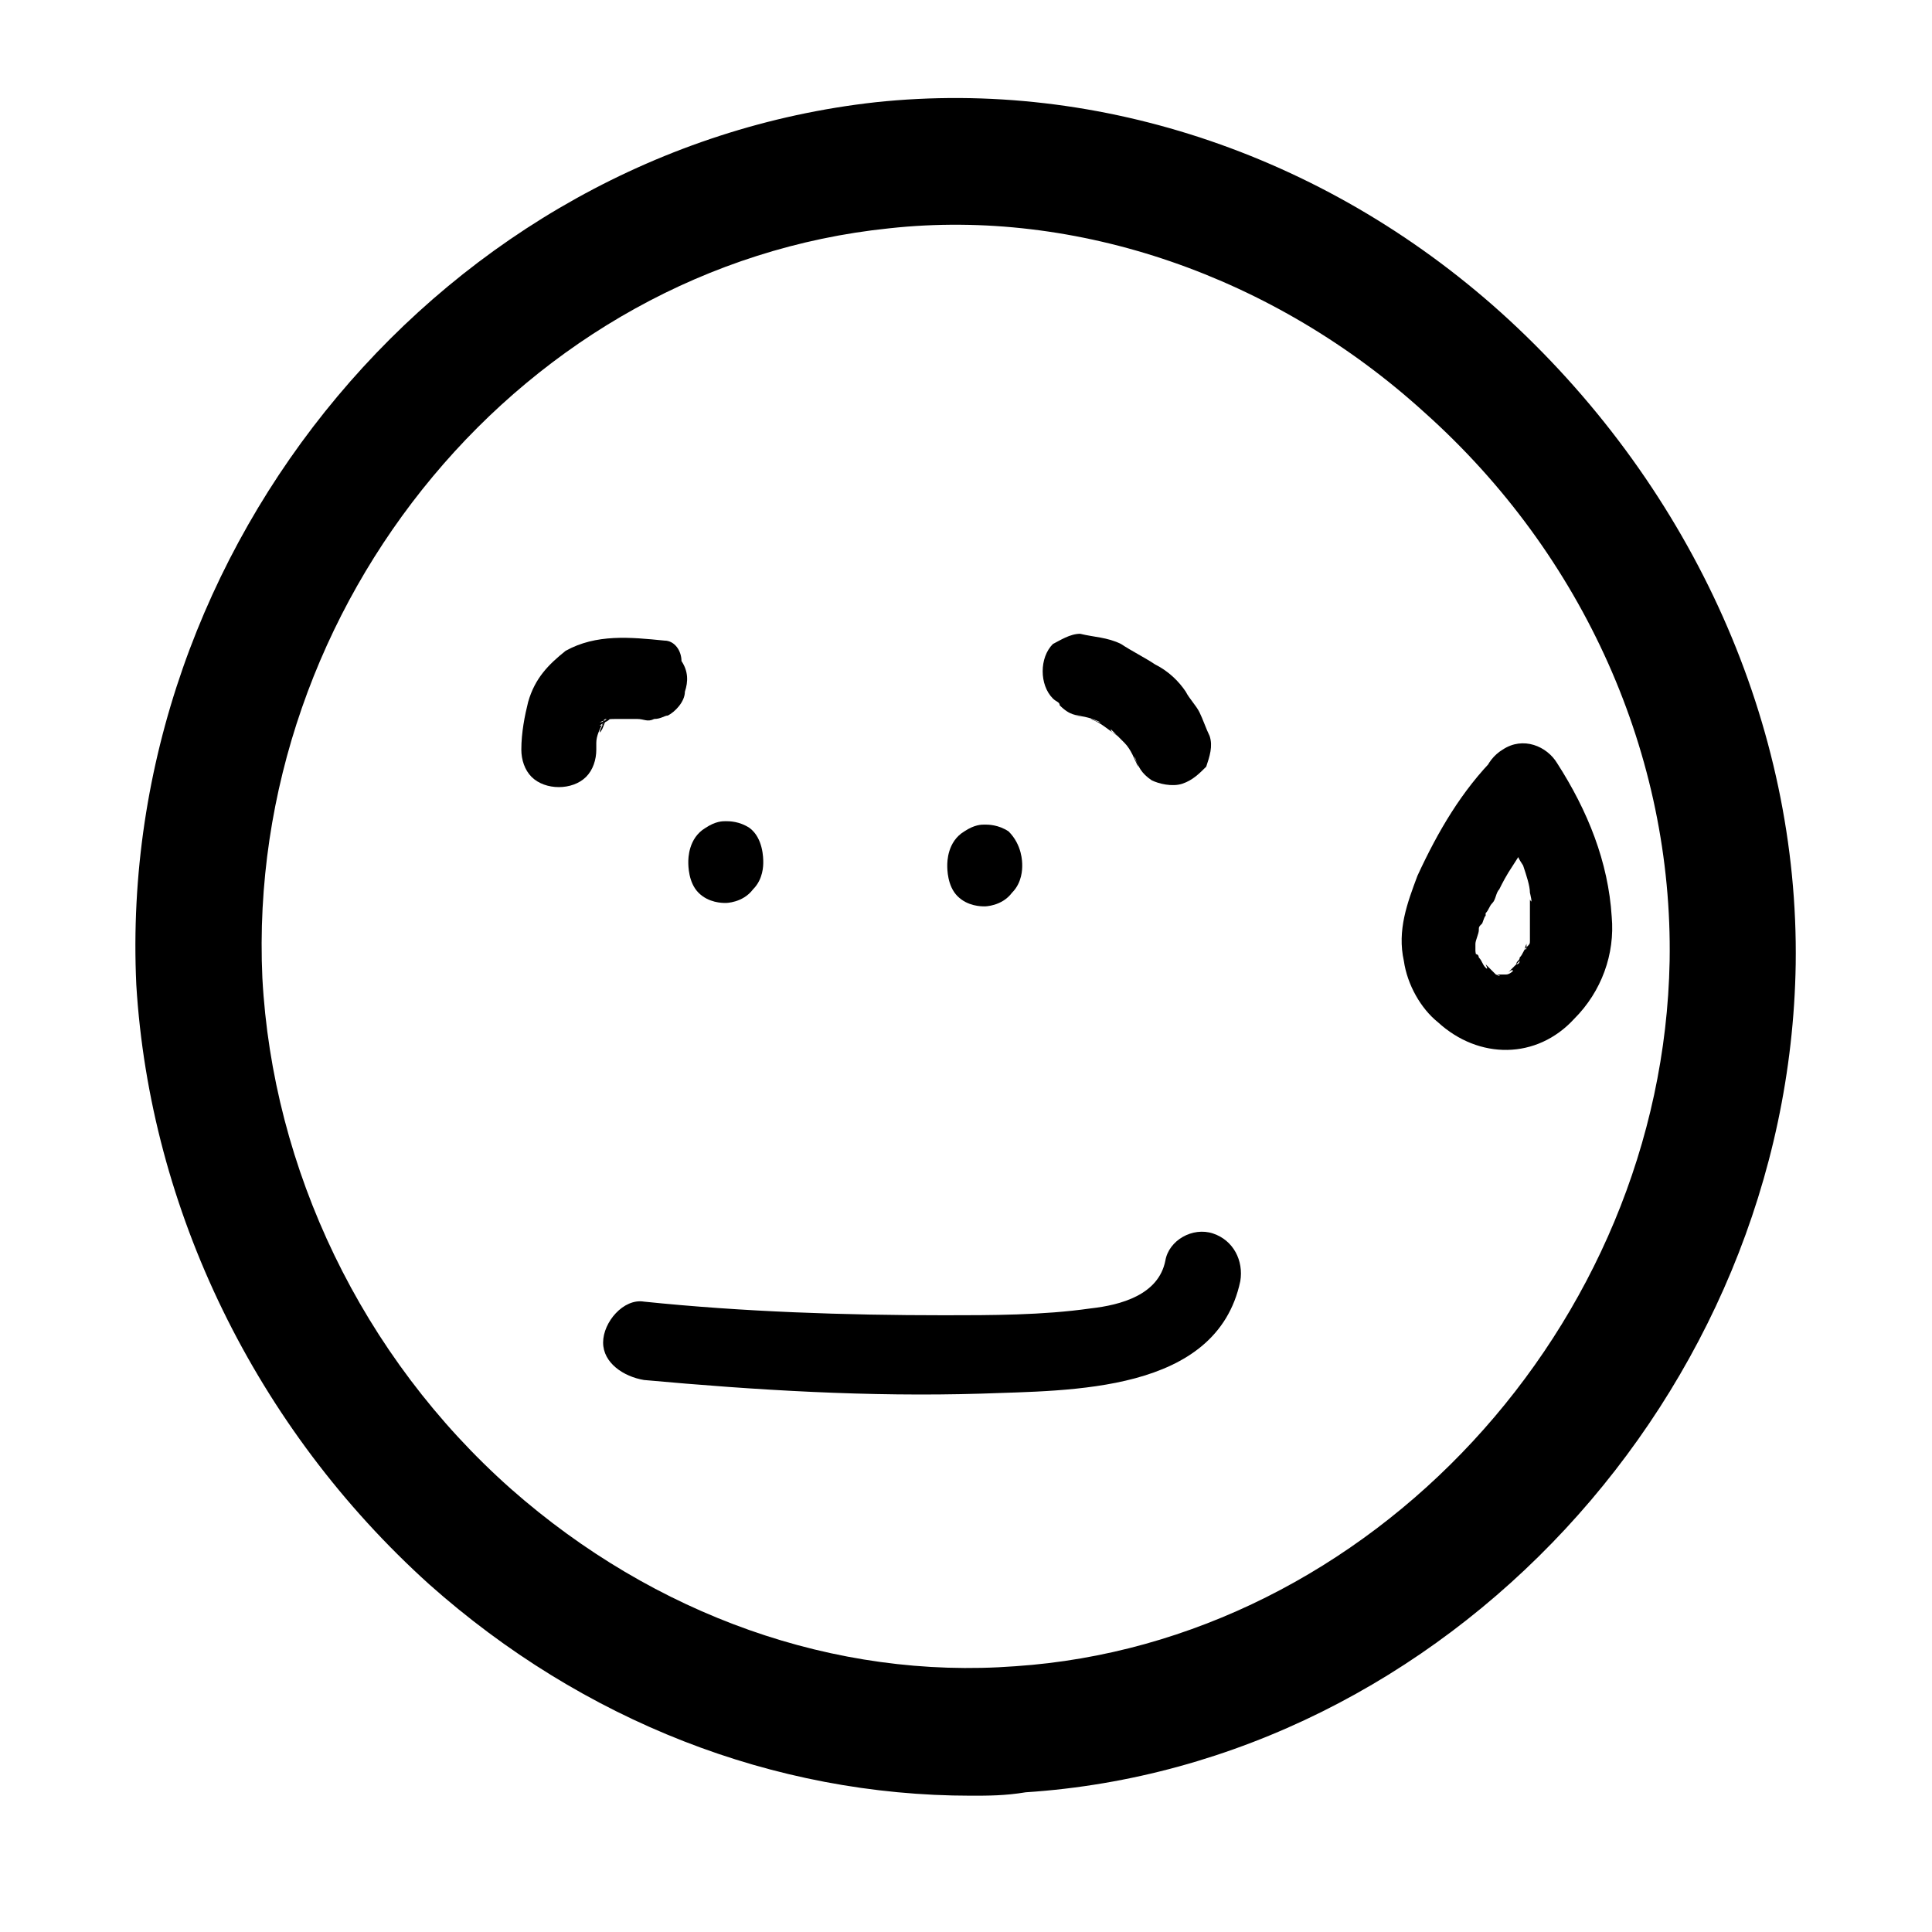 <?xml version="1.0" encoding="utf-8"?>
<!-- Generator: Adobe Illustrator 25.1.0, SVG Export Plug-In . SVG Version: 6.00 Build 0)  -->
<svg version="1.1" id="Layer_1" xmlns="http://www.w3.org/2000/svg" xmlns:xlink="http://www.w3.org/1999/xlink" x="0px" y="0px"
	 viewBox="0 0 56.7 56.7" style="enable-background:new 0 0 56.7 56.7;" xml:space="preserve">
<g>
	<path d="M22.4,25.3c0,0.1,0,0.5-0.3,0.8c-0.3,0.4-0.8,0.4-0.8,0.4c-0.1,0-0.5,0-0.8-0.3s-0.3-0.8-0.3-0.9s0-0.7,0.5-1
		c0.3-0.2,0.5-0.2,0.6-0.2s0.4,0,0.7,0.2C22.4,24.6,22.4,25.2,22.4,25.3z"/>
	<path d="M30,25.4c0,0.1,0,0.5-0.3,0.8c-0.3,0.4-0.8,0.4-0.8,0.4c-0.1,0-0.5,0-0.8-0.3s-0.3-0.8-0.3-0.9s0-0.7,0.5-1
		c0.3-0.2,0.5-0.2,0.6-0.2s0.4,0,0.7,0.2C30,24.8,30,25.3,30,25.4z"/>
	<path d="M28.5,52.7c-5.8,0-11.4-2.2-15.9-6.2c-5.1-4.6-8.2-11-8.6-17.6l0,0C3.4,16,13.1,4.4,25.7,3c6.6-0.7,13.4,1.6,18.6,6.4
		c5.4,5,8.5,11.9,8.4,18.9c-0.2,12.6-10.3,23.5-22.6,24.3C29.5,52.7,29,52.7,28.5,52.7z M7.7,28.7c0.3,5.6,2.9,11.1,7.3,15
		c4.2,3.7,9.5,5.6,14.8,5.2c10.4-0.7,19-10,19.2-20.7c0.1-6-2.5-11.9-7.2-16.1c-4.4-4-10.2-6-15.7-5.4C15.4,7.8,7.2,17.7,7.7,28.7
		L7.7,28.7z"/>
	<path d="M43.9,22.2c-1,1-1.7,2.2-2.3,3.5c-0.3,0.8-0.6,1.6-0.4,2.5c0.1,0.7,0.5,1.4,1,1.8c1.2,1.1,2.9,1.1,4-0.1
		c0.8-0.8,1.2-1.9,1.1-3c-0.1-1.6-0.7-3.1-1.6-4.5c-0.3-0.5-1-0.8-1.6-0.4c-0.5,0.3-0.8,1-0.4,1.6c0.3,0.4,0.6,0.9,0.8,1.4
		c0,0,0.1,0.3,0.1,0.2c-0.1-0.1,0.1,0.2,0.1,0.2c0.1,0.3,0.2,0.6,0.2,0.8c0,0,0.1,0.4,0,0.2c0,0.2,0,0.3,0,0.5c0,0.1,0,0.3,0,0.4
		s0,0.1,0,0.2s0-0.2,0,0.1c0,0.1,0,0.1-0.1,0.2c0,0.1-0.1,0.1,0-0.1c0,0,0,0,0,0.1c-0.1,0.1-0.1,0.2-0.2,0.3c0,0.1-0.1,0.1-0.1,0.2
		c-0.1,0.1,0.2-0.2,0.1-0.1c0,0,0,0.1-0.1,0.1c-0.1,0.1-0.1,0.1-0.2,0.2c-0.1,0.1,0.1-0.1,0.1,0c0,0-0.1,0.1-0.2,0.1
		c-0.2,0.1,0.1,0,0,0c0,0-0.1,0-0.2,0c0,0,0.3,0,0.1,0c-0.1,0-0.1,0-0.2,0c0.1,0,0.2,0.1,0,0c0,0-0.2-0.1,0,0
		c0.1,0.1-0.1-0.1-0.1-0.1c-0.2-0.1,0,0,0,0l-0.1-0.1l-0.1-0.1c0,0,0.1,0.2,0,0.1s-0.1-0.2-0.2-0.3c0,0,0-0.1-0.1-0.1
		c0.1,0.3,0,0,0-0.1c0,0,0-0.2,0,0s0-0.1,0-0.1c0-0.1,0-0.1,0-0.2s0,0,0,0.1c0-0.1,0.1-0.3,0.1-0.4s0-0.1,0.1-0.2
		c0,0,0.1-0.3,0.1-0.2c0,0.1,0-0.1,0-0.1c0.1-0.1,0.1-0.2,0.2-0.3c0.1-0.1,0.1-0.3,0.2-0.4c0.1-0.2,0.2-0.4,0.4-0.7
		c0.2-0.3,0.3-0.5,0.5-0.8c0,0-0.1,0.1,0,0s0.1-0.2,0.2-0.2c0.1-0.2,0.3-0.3,0.4-0.5c0.4-0.4,0.5-1.2,0-1.6
		C45.1,21.8,44.4,21.7,43.9,22.2z"/>
	<path d="M31.8,21C31.9,21,31.9,21,31.8,21s-0.2,0-0.3,0c0.3,0,0.6,0.1,0.8,0.2c-0.1,0-0.2-0.1-0.3-0.1c0.3,0.1,0.5,0.3,0.8,0.5
		c-0.1-0.1-0.2-0.1-0.2-0.2c0.2,0.2,0.4,0.4,0.6,0.6c-0.1-0.1-0.1-0.2-0.2-0.2c0.2,0.2,0.3,0.5,0.4,0.7c0-0.1-0.1-0.2-0.1-0.3l0,0
		c0.1,0.3,0.2,0.5,0.5,0.7c0.2,0.1,0.6,0.2,0.9,0.1c0.3-0.1,0.5-0.3,0.7-0.5c0.1-0.3,0.2-0.6,0.1-0.9c-0.1-0.2-0.2-0.5-0.3-0.7
		s-0.3-0.4-0.4-0.6c-0.2-0.3-0.5-0.6-0.9-0.8c-0.3-0.2-0.7-0.4-1-0.6c-0.4-0.2-0.8-0.2-1.2-0.3c-0.3,0-0.6,0.2-0.8,0.3
		c-0.2,0.2-0.3,0.5-0.3,0.8s0.1,0.6,0.3,0.8c0.1,0.1,0.2,0.1,0.2,0.2C31.4,21,31.6,21,31.8,21L31.8,21z"/>
	<path d="M19.5,18.8c-1-0.1-2-0.2-2.9,0.3c-0.5,0.4-0.9,0.8-1.1,1.5c-0.1,0.4-0.2,0.9-0.2,1.4c0,0.3,0.1,0.6,0.3,0.8
		c0.2,0.2,0.5,0.3,0.8,0.3s0.6-0.1,0.8-0.3c0.2-0.2,0.3-0.5,0.3-0.8c0-0.2,0-0.4,0-0.5c0,0.1,0,0.2,0,0.3c0-0.2,0.1-0.4,0.2-0.6
		c0,0.1-0.1,0.2-0.1,0.3c0.1-0.1,0.1-0.2,0.2-0.4c-0.1,0.1-0.1,0.2-0.2,0.2c0.1-0.1,0.1-0.2,0.2-0.2c-0.1,0.1-0.2,0.1-0.2,0.2
		c0.1-0.1,0.2-0.1,0.3-0.2c-0.1,0-0.2,0.1-0.3,0.1c0.2-0.1,0.3-0.1,0.5-0.1c-0.1,0-0.2,0-0.3,0c0.4,0,0.8,0,1.1,0
		c-0.1,0-0.2,0-0.3,0h0.1c0.2,0,0.3,0.1,0.5,0c0.2,0,0.3-0.1,0.4-0.1c0.2-0.1,0.5-0.4,0.5-0.7c0.1-0.3,0.1-0.6-0.1-0.9
		C20,19.1,19.8,18.8,19.5,18.8L19.5,18.8z"/>
</g>
<path d="M18.9,40.5c3.3,0.3,6.6,0.5,9.9,0.4c2.6-0.1,6.9,0,7.6-3.3c0.1-0.6-0.2-1.2-0.8-1.4c-0.6-0.2-1.3,0.2-1.4,0.8
	c-0.2,1-1.3,1.3-2.2,1.4c-1.4,0.2-2.9,0.2-4.3,0.2c-2.9,0-5.9-0.1-8.8-0.4c-0.6-0.1-1.2,0.6-1.2,1.2C17.7,40,18.3,40.4,18.9,40.5
	L18.9,40.5z"/>
</svg>

